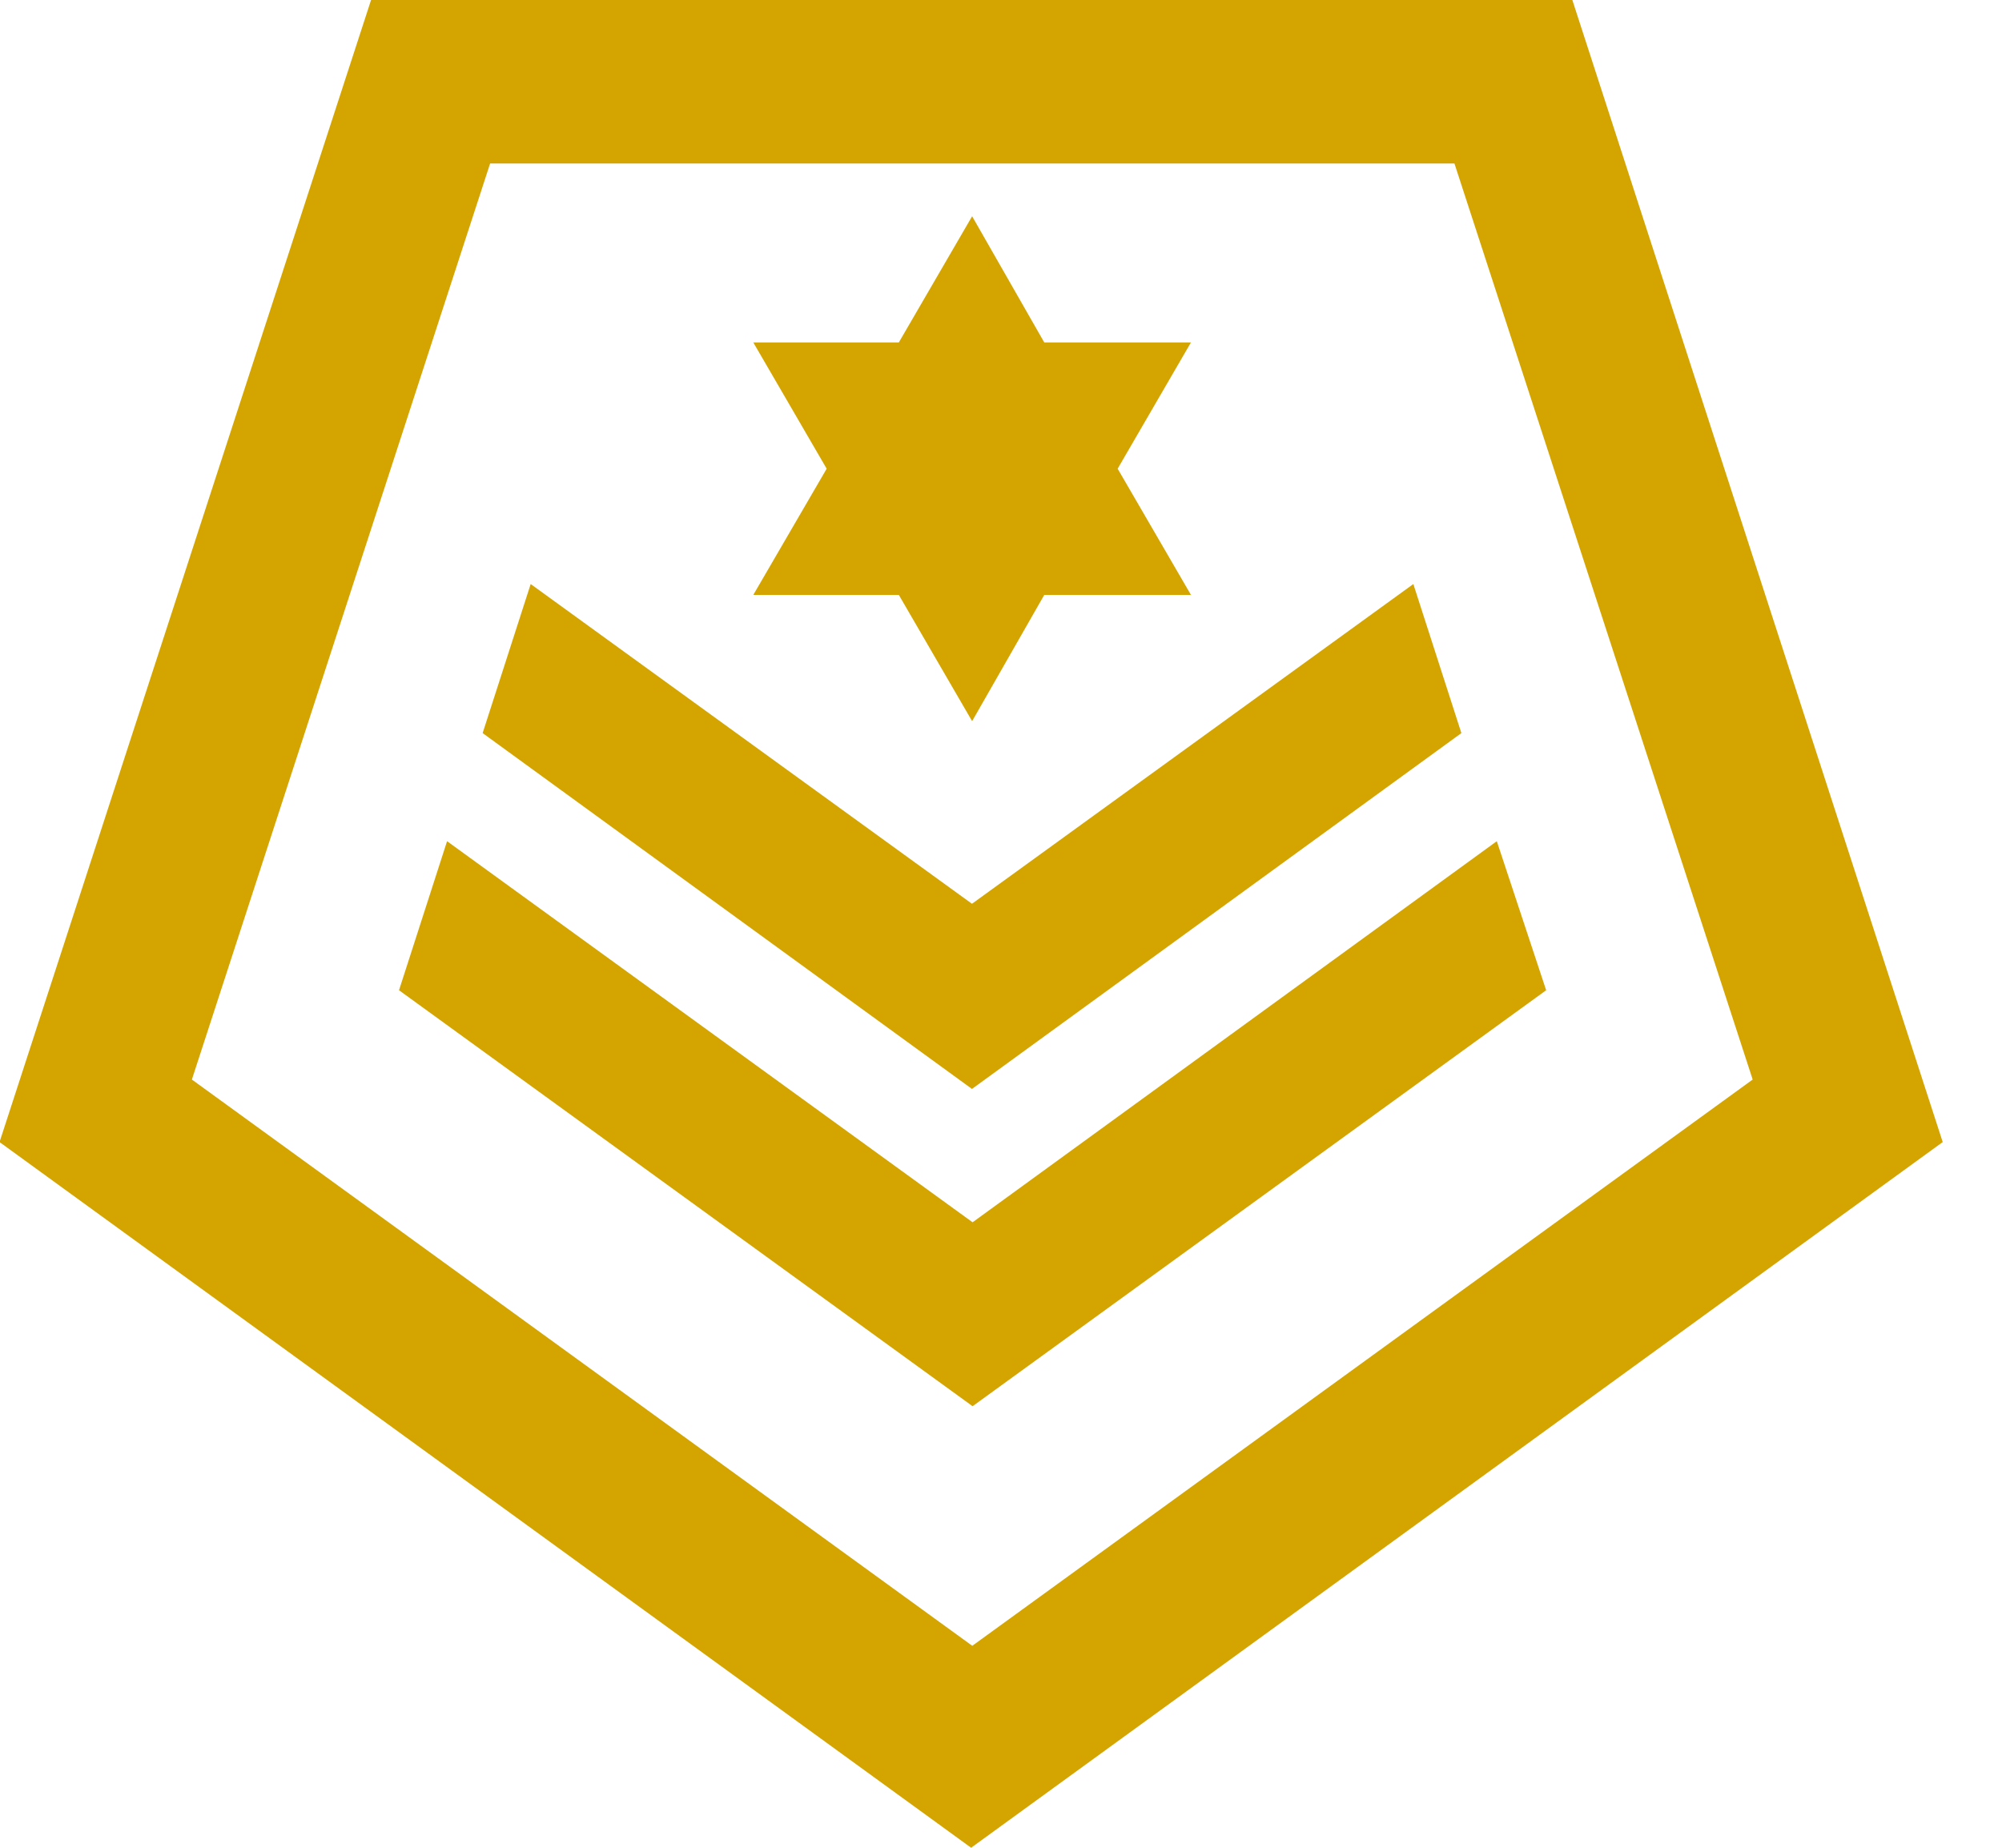 <svg width="26" height="24" viewBox="0 0 26 24" fill="none" xmlns="http://www.w3.org/2000/svg">
<path d="M20.42 0H4.819L-0.006 14.834L12.612 24L25.23 14.834L20.42 0ZM2.492 14.022L6.365 2.124H18.889L22.762 14.022L12.627 21.377L2.492 14.022Z" fill="#D4A500"/>
<path d="M11.673 7.727L12.625 9.367L13.562 7.727H15.467L14.515 6.088L15.467 4.448H13.562L12.625 2.809L11.673 4.448H9.783L10.736 6.088L9.783 7.727H11.673Z" fill="#D4A500"/>
<path d="M19.439 10.926L12.631 15.876L5.806 10.926L5.182 12.862L12.631 18.265L20.08 12.862L19.439 10.926Z" fill="#D4A500"/>
<path d="M18.979 9.522L18.355 7.586L12.623 11.739L6.892 7.586L6.268 9.522L12.623 14.144L18.979 9.522Z" fill="#D4A500"/>
</svg>
